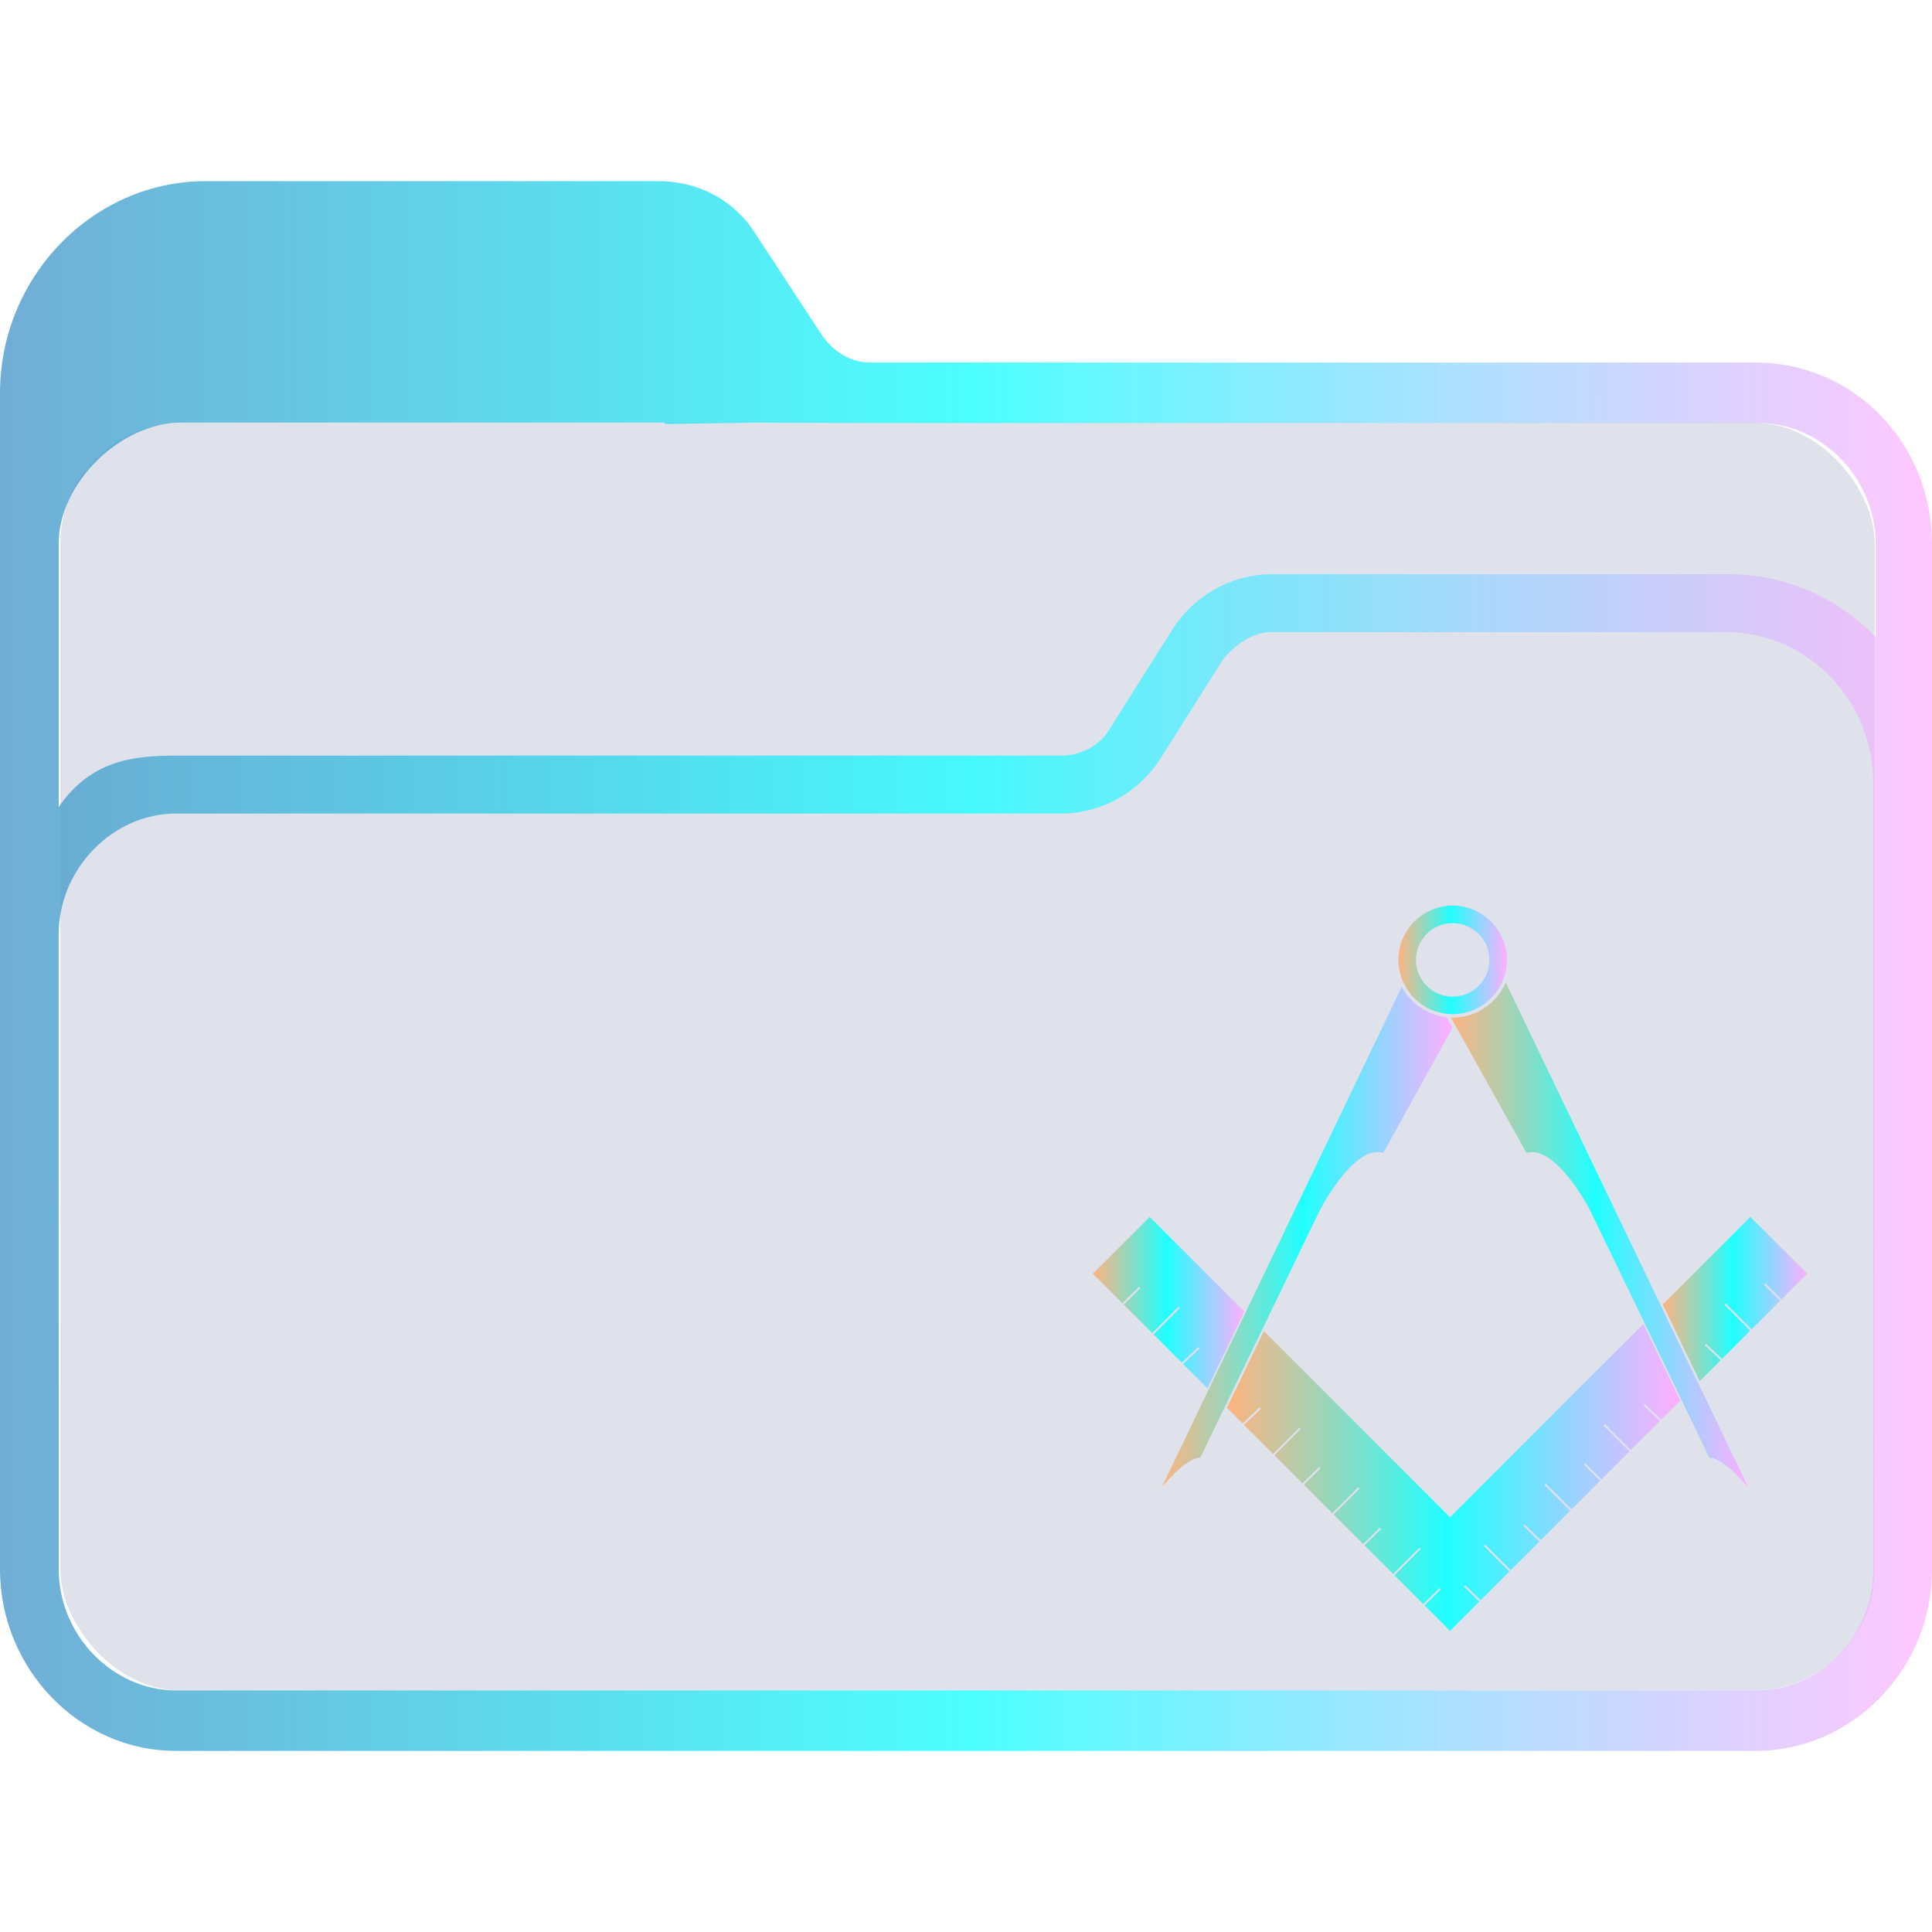 <?xml version="1.0" encoding="UTF-8" standalone="no"?>
<svg
   width="64"
   version="1.1"
   height="64"
   id="svg15"
   sodipodi:docname="folder-design.svg"
   inkscape:version="1.1.1 (3bf5ae0d25, 2021-09-20)"
   xmlns:inkscape="http://www.inkscape.org/namespaces/inkscape"
   xmlns:sodipodi="http://sodipodi.sourceforge.net/DTD/sodipodi-0.dtd"
   xmlns:xlink="http://www.w3.org/1999/xlink"
   xmlns="http://www.w3.org/2000/svg"
   xmlns:svg="http://www.w3.org/2000/svg"
   xmlns:rdf="http://www.w3.org/1999/02/22-rdf-syntax-ns#"
   xmlns:cc="http://creativecommons.org/ns#"
   xmlns:dc="http://purl.org/dc/elements/1.1/">
  <sodipodi:namedview
     pagecolor="#ffffff"
     bordercolor="#666666"
     borderopacity="1"
     objecttolerance="10"
     gridtolerance="10"
     guidetolerance="10"
     inkscape:pageopacity="0"
     inkscape:pageshadow="2"
     inkscape:window-width="1920"
     inkscape:window-height="1007"
     id="namedview17"
     showgrid="true"
     inkscape:zoom="9.8125"
     inkscape:cx="30.980892"
     inkscape:cy="31.949045"
     inkscape:window-x="0"
     inkscape:window-y="0"
     inkscape:window-maximized="1"
     inkscape:current-layer="layer1"
     inkscape:document-rotation="0"
     inkscape:pagecheckerboard="0">
    <inkscape:grid
       type="xygrid"
       id="grid850" />
  </sodipodi:namedview>
  <defs
     id="defs5455">
    <linearGradient
       inkscape:collect="always"
       id="linearGradient836">
      <stop
         style="stop-color:#ffb380;stop-opacity:1"
         offset="0"
         id="stop832" />
      <stop
         style="stop-color:#20ffff;stop-opacity:1"
         offset="0.486"
         id="stop1390" />
      <stop
         style="stop-color:#ffaeff;stop-opacity:1"
         offset="1"
         id="stop834" />
    </linearGradient>
    <linearGradient
       inkscape:collect="always"
       xlink:href="#linearGradient2230"
       id="linearGradient2232"
       x1="384.571"
       y1="515.798"
       x2="448.571"
       y2="515.798"
       gradientUnits="userSpaceOnUse"
       gradientTransform="translate(-2e-5)" />
    <linearGradient
       inkscape:collect="always"
       id="linearGradient2230">
      <stop
         style="stop-color:#4e99ca;stop-opacity:0.8"
         offset="0"
         id="stop2226" />
      <stop
         style="stop-color:#20ffff;stop-opacity:0.8"
         offset="0.505"
         id="stop2332" />
      <stop
         style="stop-color:#ffaeff;stop-opacity:0.69"
         offset="1"
         id="stop2228" />
    </linearGradient>
    <linearGradient
       inkscape:collect="always"
       xlink:href="#linearGradient836"
       id="linearGradient874-3"
       x1="7.746"
       y1="54.16"
       x2="25.666"
       y2="54.16"
       gradientUnits="userSpaceOnUse" />
    <linearGradient
       inkscape:collect="always"
       xlink:href="#linearGradient836"
       id="linearGradient872-3"
       x1="23.604"
       y1="74.84"
       x2="77.241"
       y2="74.84"
       gradientUnits="userSpaceOnUse" />
    <linearGradient
       inkscape:collect="always"
       xlink:href="#linearGradient836"
       id="linearGradient870-5"
       x1="75.173"
       y1="53.738"
       x2="92.253"
       y2="53.738"
       gradientUnits="userSpaceOnUse" />
    <linearGradient
       inkscape:collect="always"
       xlink:href="#linearGradient836"
       id="linearGradient1251"
       gradientUnits="userSpaceOnUse"
       gradientTransform="translate(15.879,5)"
       x1="424.379"
       y1="526.321"
       x2="426.595"
       y2="526.321" />
    <linearGradient
       inkscape:collect="always"
       xlink:href="#linearGradient836"
       id="linearGradient1253"
       gradientUnits="userSpaceOnUse"
       gradientTransform="translate(15.879,5)"
       x1="416.757"
       y1="519.704"
       x2="426.596"
       y2="519.704" />
    <linearGradient
       inkscape:collect="always"
       xlink:href="#linearGradient836"
       id="linearGradient1255"
       gradientUnits="userSpaceOnUse"
       gradientTransform="translate(15.879,5)"
       x1="415.017"
       y1="510.595"
       x2="418.611"
       y2="510.595" />
    <linearGradient
       inkscape:collect="always"
       xlink:href="#linearGradient836"
       id="linearGradient1257"
       gradientUnits="userSpaceOnUse"
       gradientTransform="translate(15.879,5)"
       x1="407.181"
       y1="519.774"
       x2="416.808"
       y2="519.774" />
  </defs>
  <g
     inkscape:label="Capa 1"
     inkscape:groupmode="layer"
     id="layer1"
     transform="translate(-384.571,-483.798)">
    <rect
       style="fill:#626f9d;fill-opacity:0.2;stroke:none;stroke-width:1.261"
       id="center-3"
       width="60.1"
       height="42"
       x="386.571"
       y="497.798"
       ry="4"
       rx="4.007" />
    <path
       d="m 442.738,495.808 h -29.327 c -0.648,0 -1.215,-0.334 -1.62,-0.918 l -2.188,-3.338 c -0.729,-1.169 -1.944,-1.753 -3.24,-1.753 h -14.987 c -3.727,0 -6.805,3.172 -6.805,7.011 v 38.979 c 0,3.255 2.593,6.01 5.833,6.01 h 25.195 v 0 0 0 0 0 0 0 h 1.944 v 0 0 0 0 0 0 0 0 0 h 25.195 c 3.16,0 5.833,-2.671 5.833,-6.01 v -33.971 c 0,-3.338 -2.592,-6.009 -5.833,-6.009 z m -25.195,45.99 v 0 h -1.944 v 0 0 z m 29.084,-6.009 c 0,2.17 -1.702,4.006 -3.888,4.006 h -52.334 c -2.106,0 -3.888,-1.836 -3.888,-4.006 L 386.515,522.35 v -7.596 c 0,-2.17 1.782,-4.006 3.888,-4.006 h 29.327 c 1.296,0 2.511,-0.668 3.24,-1.753 l 2.106,-3.338 c 0.405,-0.501 0.972,-0.918 1.62,-0.918 h 15.068 c 2.673,0 4.861,2.254 4.861,5.008 v 10.934 z m -4.861,-32.97 h -15.068 c -1.296,0 -2.511,0.668 -3.24,1.753 l -2.106,3.338 c -0.324,0.585 -0.972,0.918 -1.62,0.918 h -29.327 c -1.458,0 -2.833,0.17 -3.889,1.702 v -8.733 c 0,-2 2.056,-4 4.056,-4 h 16 l 0.043,0.046 2.957,-0.046 3.921,0.013 h 29.327 c 2.106,0 3.888,1.836 3.888,4.006 v 3.088 c -1.296,-1.335 -2.997,-2.086 -4.941,-2.086 z"
       id="path64"
       sodipodi:nodetypes="csccsssssccccccccccccccccccsssccccccccccssccsssccssscccsccscccccccssscc"
       style="fill:url(#linearGradient2232);fill-opacity:1;stroke-width:0.147" />
    <polygon
       points="20.369,59.59 18.427,61.419 21.309,64.302 25.666,55.216 14.468,44.018 7.746,50.739 11.232,54.226 13.218,52.276 13.375,52.437 11.391,54.384 14.769,57.761 17.876,54.654 18.034,54.813 14.927,57.92 18.268,61.26 20.214,59.427 "
       id="polygon2-6"
       transform="matrix(0.28,0,0,0.28,418.605,511.785)"
       style="fill:url(#linearGradient874-3);fill-opacity:1" />
    <polygon
       points="64.219,78.771 61.175,75.728 61.333,75.568 64.378,78.613 67.763,75.229 65.838,73.34 65.995,73.181 67.922,75.07 71.233,71.758 68.161,68.687 68.32,68.527 71.392,71.6 74.832,68.16 72.872,66.309 73.026,66.146 74.991,68.002 77.241,65.751 72.862,56.688 50,79.55 27.985,57.534 23.604,66.597 25.465,68.457 27.492,66.545 27.644,66.707 25.624,68.616 29.067,72.06 32.162,68.964 32.32,69.122 29.225,72.218 32.549,75.542 34.542,73.587 34.698,73.747 32.708,75.7 36.073,79.066 39.136,76.006 39.294,76.164 36.232,79.226 39.722,82.715 41.692,80.783 41.848,80.942 39.88,82.873 43.266,86.258 46.362,83.161 46.521,83.32 43.424,86.416 46.829,89.82 48.756,87.93 48.914,88.089 46.987,89.979 50,92.992 53.463,89.529 51.654,87.753 51.811,87.594 53.621,89.371 57.028,85.964 54.012,82.949 54.17,82.79 57.187,85.806 60.57,82.422 58.675,80.563 58.832,80.402 60.729,82.263 "
       id="polygon4-2"
       transform="matrix(0.28,0,0,0.28,418.605,511.785)"
       style="fill:url(#linearGradient872-3);fill-opacity:1" />
    <polygon
       points="85.682,57.312 89.065,53.926 87.142,52.038 87.298,51.878 89.224,53.768 92.253,50.739 85.532,44.018 75.173,54.376 79.534,63.458 82.023,60.968 80.149,59.203 80.304,59.039 82.184,60.81 85.522,57.47 82.478,54.425 82.637,54.267 "
       id="polygon6-9"
       transform="matrix(0.28,0,0,0.28,418.605,511.785)"
       style="fill:url(#linearGradient870-5);fill-opacity:1" />
    <path
       d="m 441.201,532.083 c 0.488,0 1.272,0.975 1.272,0.975 l -1.668,-3.475 -0.547,0.547 z"
       id="path8-1"
       style="fill:url(#linearGradient1251);fill-opacity:1;stroke-width:0.28" />
    <path
       d="m 434.451,516.347 c -0.293,0.681 -0.97,1.16 -1.758,1.16 -0.019,0 -0.038,-8.4e-4 -0.057,-10e-4 l 2.501,4.484 c 0.015,-0.005 0.031,-0.009 0.046,-0.012 0.006,-10e-4 0.011,-0.002 0.018,-0.003 0.01,-0.002 0.019,-0.004 0.029,-0.005 0.007,-10e-4 0.015,-0.002 0.022,-0.002 0.008,-8.4e-4 0.016,-0.002 0.024,-0.002 0.008,-5.5e-4 0.015,-5.5e-4 0.023,-8.4e-4 0.008,-2.8e-4 0.016,-5.5e-4 0.024,-5.5e-4 0.002,0 0.004,0 0.006,0 0.027,2.7e-4 0.054,0.002 0.081,0.005 10e-4,0 0.002,0 0.003,2.8e-4 0.027,0.003 0.054,0.008 0.081,0.015 0.002,5.5e-4 0.005,10e-4 0.008,0.002 0.026,0.006 0.052,0.014 0.078,0.023 0.004,10e-4 0.007,0.002 0.01,0.004 0.026,0.009 0.051,0.019 0.077,0.031 0.004,0.002 0.007,0.003 0.011,0.005 0.025,0.012 0.051,0.025 0.076,0.038 0.004,0.002 0.007,0.004 0.011,0.006 0.026,0.014 0.051,0.029 0.077,0.045 0.003,0.002 0.006,0.004 0.009,0.006 0.026,0.017 0.052,0.034 0.077,0.053 0.002,0.002 0.004,0.003 0.006,0.005 0.027,0.019 0.053,0.04 0.08,0.061 0,0 0,2.8e-4 2.8e-4,2.8e-4 0.028,0.022 0.055,0.045 0.082,0.069 0,2.7e-4 2.8e-4,2.7e-4 5.6e-4,5.6e-4 0.027,0.023 0.052,0.047 0.078,0.072 0.002,0.002 0.004,0.003 0.006,0.005 0.025,0.024 0.049,0.048 0.074,0.073 0.002,0.003 0.005,0.005 0.007,0.008 0.024,0.025 0.048,0.05 0.071,0.075 0.002,0.002 0.005,0.006 0.008,0.008 0.023,0.025 0.046,0.051 0.069,0.077 0.003,0.002 0.005,0.006 0.008,0.008 0.023,0.027 0.045,0.053 0.068,0.081 0.002,0.002 0.004,0.005 0.006,0.007 0.023,0.028 0.045,0.055 0.067,0.084 8.4e-4,8.4e-4 0.002,0.002 0.003,0.003 0.046,0.059 0.091,0.118 0.134,0.177 2.8e-4,2.8e-4 2.8e-4,2.8e-4 5.6e-4,5.6e-4 0.021,0.029 0.041,0.057 0.061,0.085 0.001,0.002 0.002,0.004 0.004,0.005 0.019,0.027 0.038,0.055 0.056,0.081 0.002,0.002 0.004,0.005 0.005,0.008 0.018,0.026 0.035,0.053 0.052,0.078 0.002,0.002 0.004,0.005 0.006,0.008 0.017,0.025 0.033,0.051 0.049,0.075 0.002,0.002 0.003,0.005 0.005,0.008 0.016,0.025 0.031,0.049 0.046,0.073 10e-4,0.002 0.002,0.004 0.003,0.005 0.015,0.024 0.03,0.048 0.044,0.071 8.4e-4,5.6e-4 0.001,0.001 0.002,0.002 0.029,0.048 0.055,0.092 0.079,0.132 2.8e-4,2.8e-4 2.8e-4,8.4e-4 5.6e-4,10e-4 0.011,0.019 0.022,0.038 0.032,0.055 5.6e-4,0.002 0.002,0.003 0.002,0.005 0.01,0.017 0.018,0.032 0.026,0.046 10e-4,0.002 0.002,0.004 0.003,0.005 0.008,0.014 0.015,0.027 0.022,0.039 5.6e-4,0.002 0.002,0.003 0.002,0.005 0.006,0.011 0.012,0.022 0.017,0.031 5.6e-4,0.001 10e-4,0.002 0.002,0.004 0.005,0.009 0.009,0.017 0.013,0.023 0,2.8e-4 2.8e-4,5.6e-4 5.6e-4,0.001 0.003,0.006 0.006,0.011 0.008,0.015 2.8e-4,5.6e-4 2.8e-4,8.4e-4 5.6e-4,0.002 0.001,0.002 0.002,0.004 0.002,0.004 l 3.964,8.206 c 0.488,0 1.272,0.975 1.272,0.975 z"
       id="path10-2"
       style="fill:url(#linearGradient1253);fill-opacity:1;stroke-width:0.28" />
    <path
       d="m 432.693,513.798 c -0.991,0 -1.797,0.806 -1.797,1.797 0,0.31 0.079,0.603 0.219,0.858 0.28,0.514 0.804,0.876 1.415,0.931 0.024,0.002 0.048,0.004 0.073,0.006 0.03,10e-4 0.06,0.002 0.09,0.002 0.759,0 1.409,-0.473 1.672,-1.14 0.081,-0.204 0.125,-0.425 0.125,-0.657 -2.8e-4,-0.991 -0.807,-1.797 -1.797,-1.797 z m 0,3.014 c -0.672,0 -1.217,-0.545 -1.217,-1.217 0,-0.672 0.545,-1.217 1.217,-1.217 0.672,0 1.217,0.545 1.217,1.217 0,0.672 -0.545,1.217 -1.217,1.217 z"
       id="path12-7"
       style="fill:url(#linearGradient1255);fill-opacity:1;stroke-width:0.28" />
    <path
       d="m 431.005,516.49 -5.173,10.788 -2.772,5.78 c 0,0 0.785,-0.975 1.272,-0.975 l 2.146,-4.44 1.82,-3.766 c 0,0 0.985,-1.915 1.911,-1.915 0.063,0 0.126,0.009 0.188,0.028 l 2.29,-4.149 -0.197,-0.348 c -0.644,-0.069 -1.194,-0.455 -1.485,-1.002 z"
       id="path14-0"
       style="fill:url(#linearGradient1257);fill-opacity:1;stroke-width:0.28" />
  </g>
</svg>
